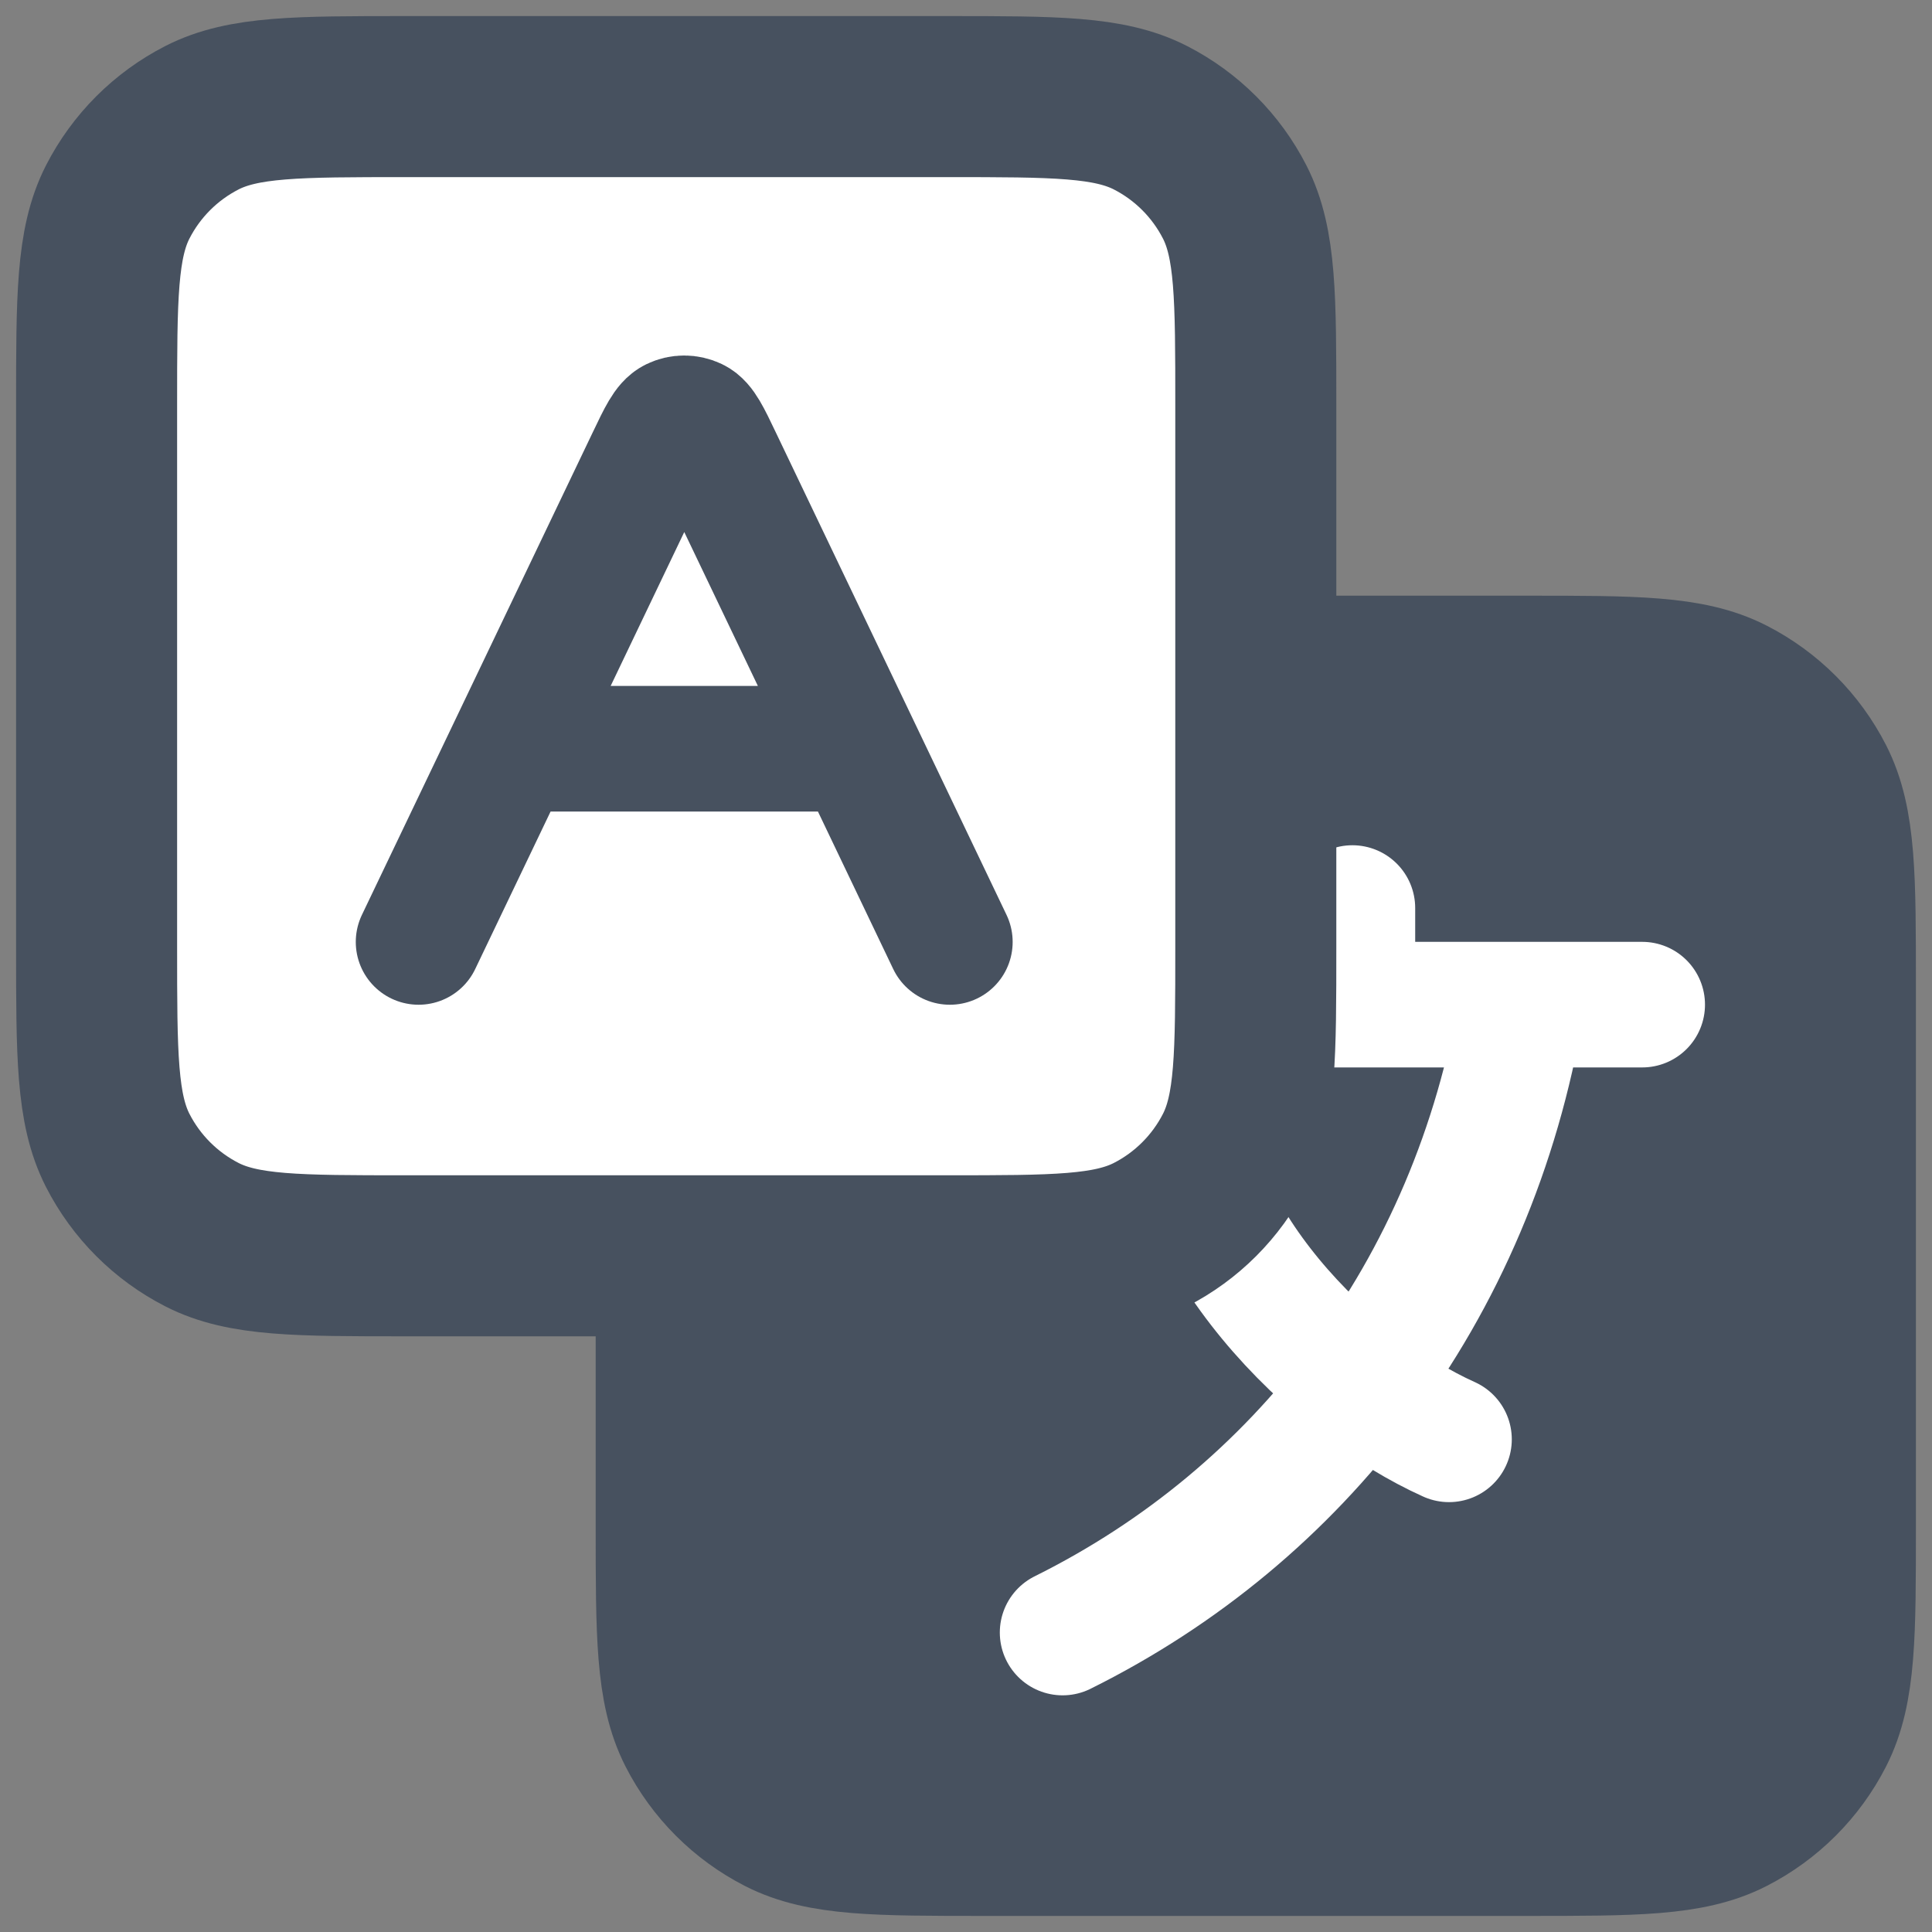<svg width="20" height="20" viewBox="0 0 20 20" fill="none" xmlns="http://www.w3.org/2000/svg">
<rect x="0" y="0" width="20" height="20" fill="#808080" stroke="none"/>
<g id="icon/20/translate2" clip-path="url(#clip0_79_3127)">
<path id="Icon" d="M15.8 7H10.2C9.08 7 8.52 7 8.092 7.218C7.716 7.41 7.41 7.716 7.218 8.092C7 8.52 7 9.08 7 10.2V15.8C7 16.92 7 17.48 7.218 17.908C7.41 18.284 7.716 18.59 8.092 18.782C8.52 19 9.08 19 10.2 19H15.8C16.92 19 17.48 19 17.908 18.782C18.284 18.59 18.59 18.284 18.782 17.908C19 17.48 19 16.92 19 15.8V10.2C19 9.08 19 8.52 18.782 8.092C18.59 7.716 18.284 7.41 17.908 7.218C17.48 7 16.92 7 15.8 7Z" fill="#47515F" stroke="#47515F" stroke-width="1.667" stroke-linecap="round" stroke-linejoin="round"/>
<path id="Icon_2" d="M11 10.4H14M14 10.4H15.75M14 10.4V9.4M15.75 10.4H17M15.75 10.4C15.502 11.879 14.926 13.218 14.083 14.342M15 14.9C14.694 14.762 14.381 14.571 14.083 14.342M14.083 14.342C13.406 13.824 12.801 13.113 12.5 12.4M14.083 14.342C13.28 15.411 12.236 16.286 11 16.9" stroke="white" stroke-width="1.3" stroke-linecap="round" stroke-linejoin="round"/>
<path id="Icon_3" d="M9.8 1H4.2C3.08 1 2.52 1 2.092 1.218C1.716 1.41 1.41 1.716 1.218 2.092C1 2.52 1 3.08 1 4.2V9.8C1 10.92 1 11.48 1.218 11.908C1.41 12.284 1.716 12.59 2.092 12.782C2.52 13 3.08 13 4.2 13H9.8C10.92 13 11.48 13 11.908 12.782C12.284 12.59 12.59 12.284 12.782 11.908C13 11.48 13 10.92 13 9.8V4.2C13 3.08 13 2.52 12.782 2.092C12.59 1.716 12.284 1.41 11.908 1.218C11.48 1 10.92 1 9.8 1Z" fill="white" stroke="#47515F" stroke-width="1.667" stroke-linecap="round" stroke-linejoin="round"/>
<path id="Icon_4" d="M5.29 7.751H8.877M5.29 7.751L4.333 9.751M5.29 7.751L6.723 4.755C6.838 4.514 6.896 4.393 6.975 4.355C7.043 4.322 7.123 4.322 7.192 4.355C7.271 4.393 7.329 4.514 7.444 4.755L8.877 7.751M8.877 7.751L9.833 9.751" stroke="#47515F" stroke-width="1.3" stroke-linecap="round" stroke-linejoin="round"/>
</g>
<defs>
<clipPath id="clip0_79_3127">
<rect width="20" height="20" fill="white"/>
</clipPath>
</defs>
</svg>

